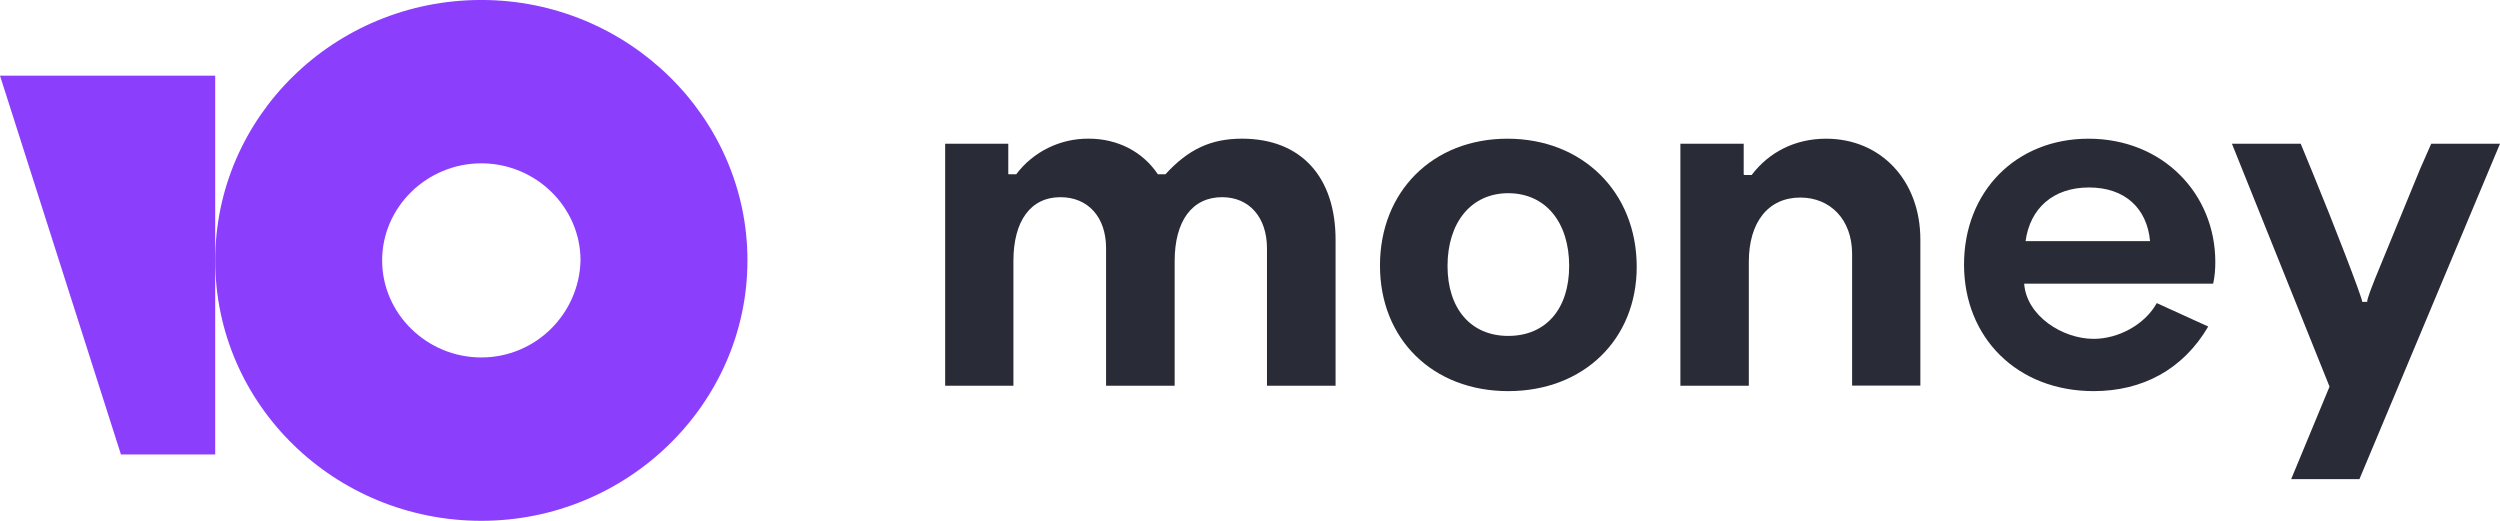 <svg width="96" height="20" viewBox="0 0 96 20" fill="none" xmlns="http://www.w3.org/2000/svg">
	<path
		d="M85.068 10.059C85.068 7.439 83.051 5.326 80.199 5.326C77.408 5.326 75.419 7.359 75.419 10.159C75.419 12.972 77.463 15.019 80.396 15.019C82.257 15.019 83.825 14.199 84.796 12.539L82.82 11.639C82.358 12.472 81.34 13.012 80.396 13.012C79.194 13.012 77.816 12.126 77.728 10.892H84.986C85.047 10.619 85.068 10.339 85.068 10.059ZM77.782 9.259C77.952 8.012 78.828 7.199 80.219 7.199C81.598 7.199 82.447 7.999 82.562 9.259H77.782Z"
		fill="#292B37" />
	<path
		d="M57.887 5.326C55.021 5.326 52.991 7.346 52.991 10.199C52.991 13.026 55.021 15.019 57.914 15.019C60.82 15.019 62.85 13.026 62.85 10.246C62.85 7.372 60.766 5.326 57.887 5.326ZM57.914 12.899C56.474 12.899 55.585 11.846 55.585 10.212C55.585 8.552 56.488 7.419 57.914 7.419C59.353 7.419 60.256 8.539 60.256 10.212C60.256 11.859 59.367 12.899 57.914 12.899Z"
		fill="#292B37" />
	<path
		d="M47.694 5.325C46.52 5.325 45.637 5.719 44.754 6.692H44.462C43.872 5.812 42.901 5.325 41.814 5.325C40.714 5.312 39.675 5.825 39.023 6.692H38.731L38.718 6.679V5.519H36.294V14.812H38.915V10.025C38.915 8.479 39.58 7.572 40.721 7.572C41.787 7.572 42.473 8.345 42.473 9.525V14.812H45.107V10.025C45.107 8.492 45.773 7.572 46.927 7.572C47.973 7.572 48.652 8.345 48.652 9.539V14.812H51.286V9.225C51.293 6.805 49.969 5.325 47.694 5.325Z"
		fill="#292B37" />
	<path
		d="M90.901 11.592H90.71C90.71 11.426 89.57 8.486 88.816 6.659L88.347 5.519H85.706L89.454 14.846L87.981 18.399H90.602L96 5.519H93.359L92.931 6.492L91.471 10.046C91.057 11.039 90.887 11.499 90.901 11.592Z"
		fill="#292B37" />
	<path
		d="M70.123 5.326C68.948 5.326 67.943 5.826 67.264 6.719H66.985L66.958 6.706V5.519H64.527V14.812H67.155V10.052C67.155 8.532 67.902 7.586 69.131 7.586C70.279 7.586 71.121 8.426 71.121 9.752V14.806H73.742V9.199C73.742 6.926 72.221 5.326 70.123 5.326Z"
		fill="#292B37" />
	<path
		d="M18.483 -0.001C12.82 -0.001 8.264 4.499 8.264 9.999C8.264 15.546 12.861 19.999 18.483 19.999C24.105 19.999 28.702 15.499 28.702 9.999C28.702 4.499 24.105 -0.001 18.483 -0.001ZM18.483 13.726C16.392 13.726 14.674 12.046 14.674 9.999C14.674 7.952 16.392 6.272 18.483 6.272C20.574 6.272 22.292 7.952 22.292 9.999C22.245 12.046 20.574 13.726 18.483 13.726Z"
		fill="#8B3FFD" />
	<path d="M8.264 2.906V17.452H4.644L0 2.906H8.264Z" fill="#8B3FFD" />
</svg>